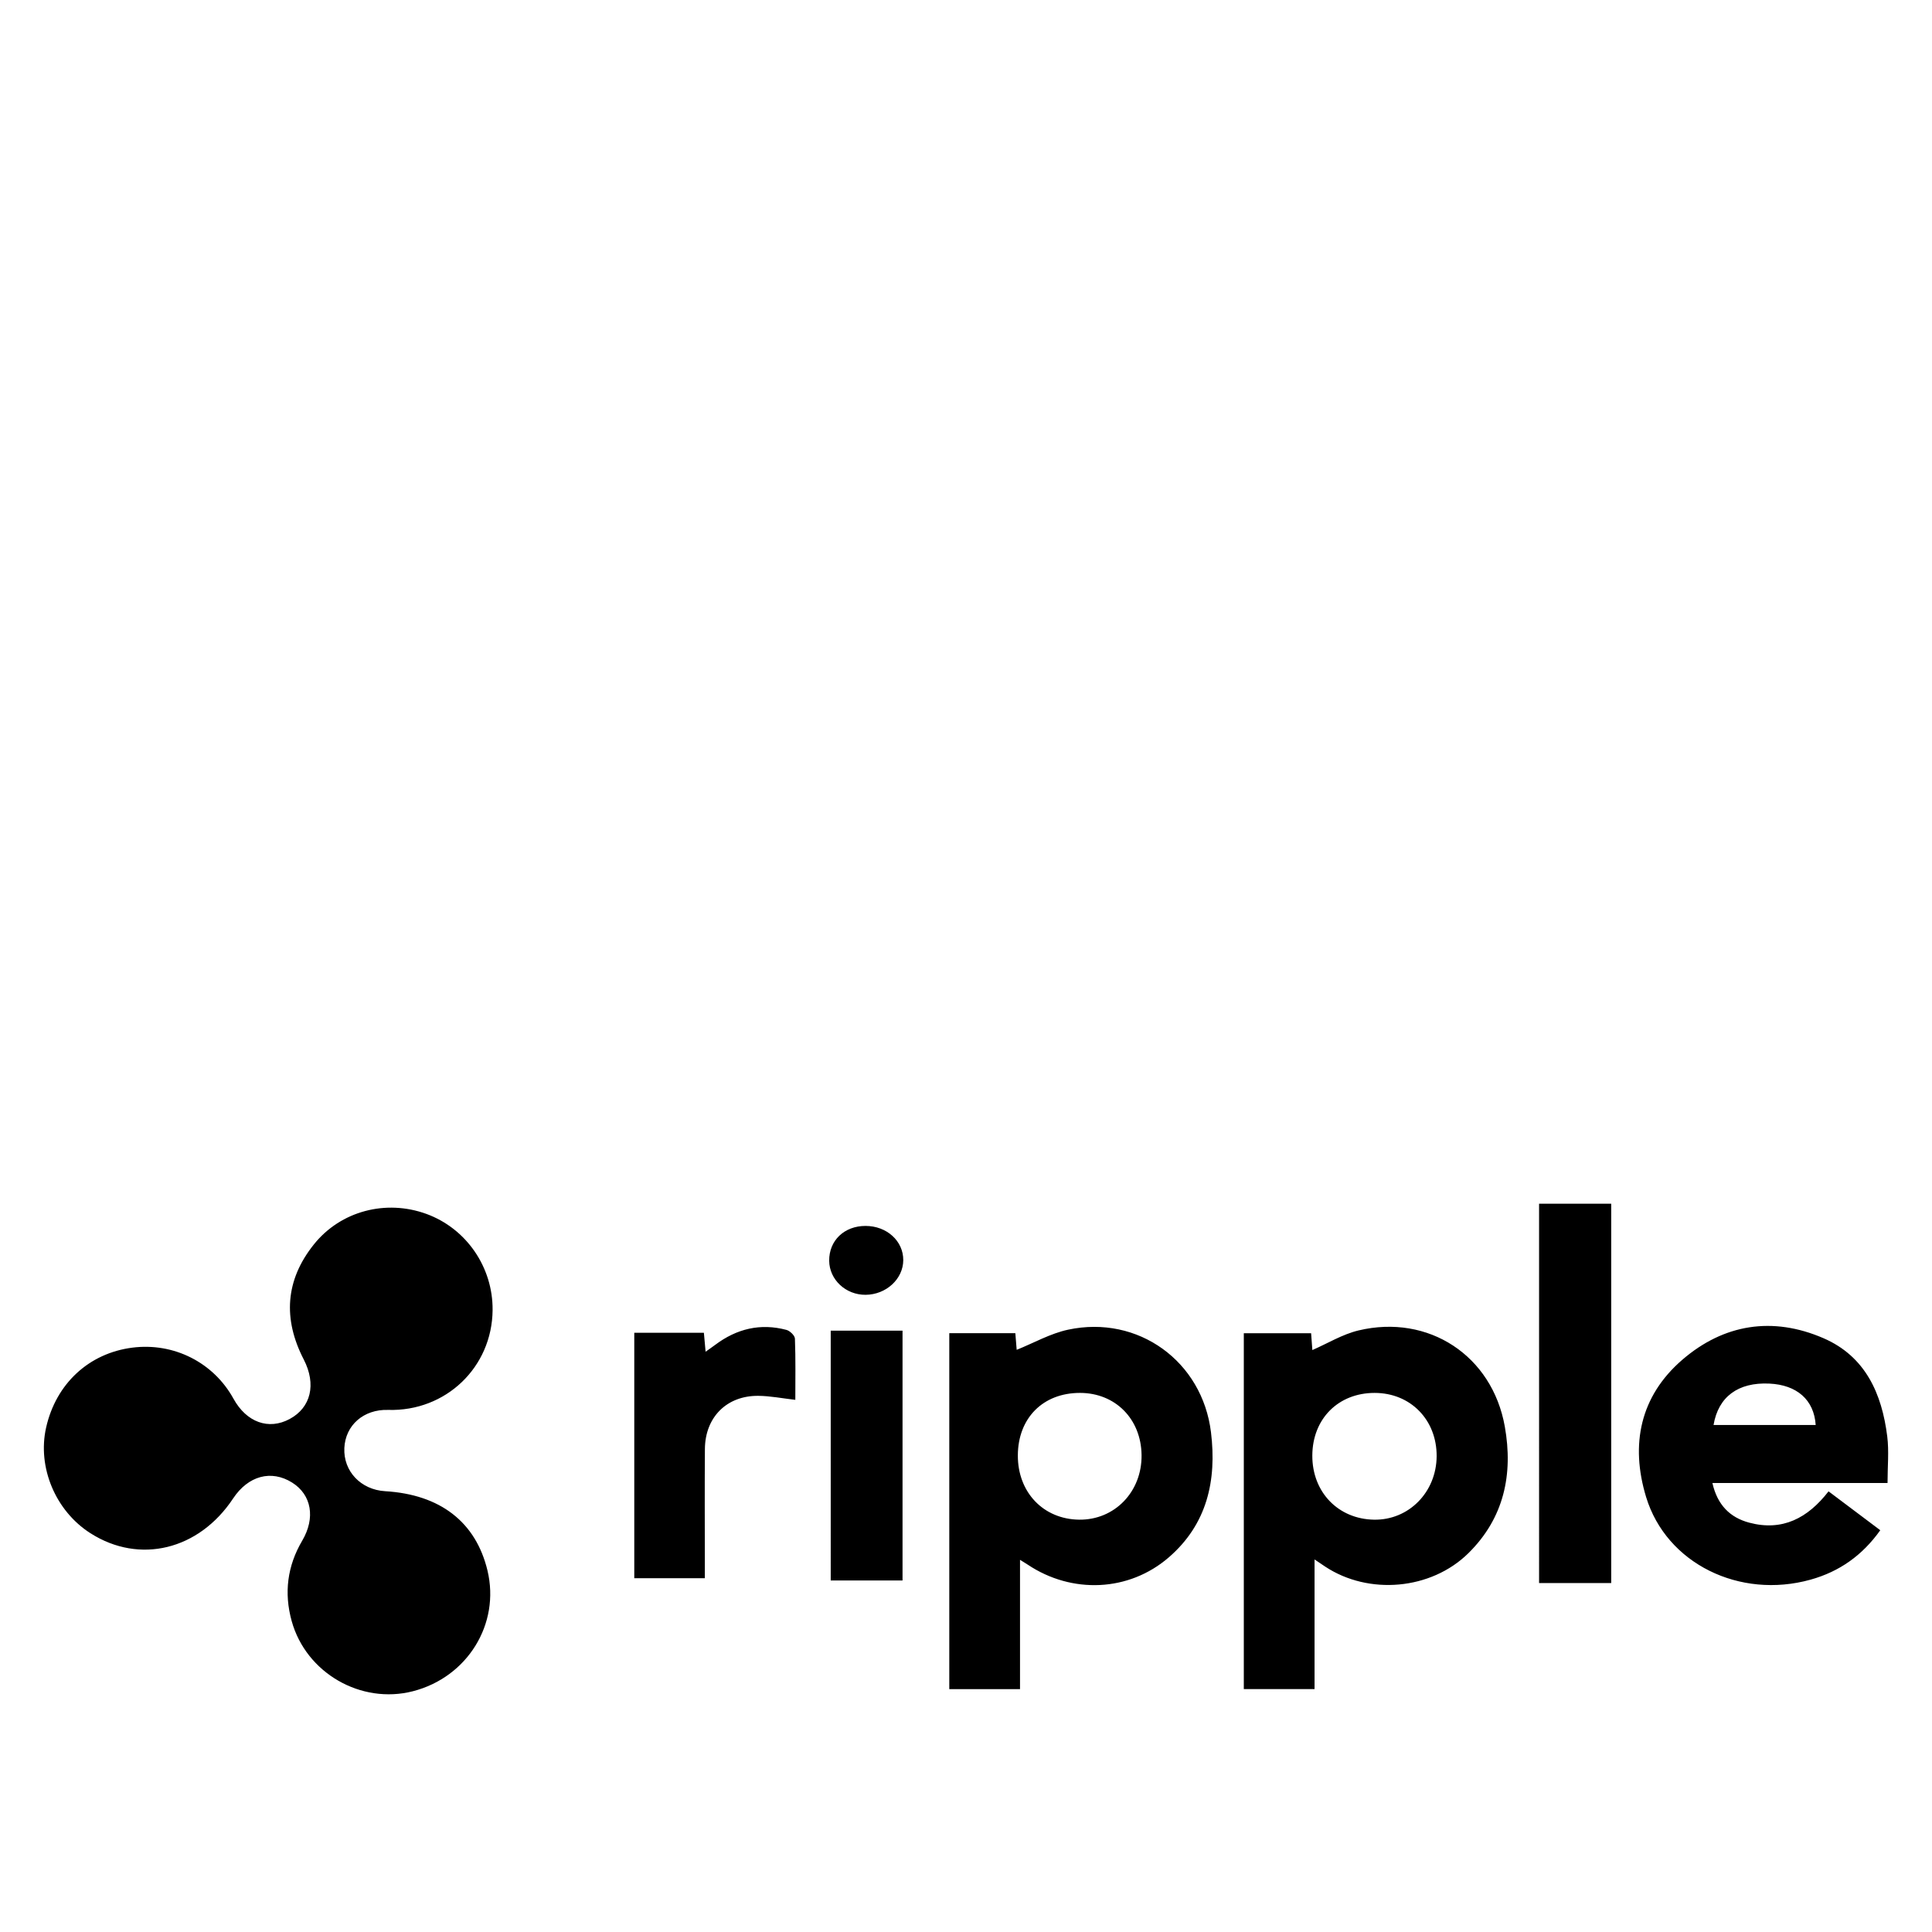 <svg width="64" height="64" viewBox="0 0 1024 1024" xmlns="http://www.w3.org/2000/svg"><path d="M261.09 694.353c-.264 30.375-24.845 53.858-55.403 52.928-12.915-.397-22.618 8.072-23.177 20.215-.563 12.266 8.726 22.102 21.615 22.869 29.239 1.75 48.081 16.358 54.25 42.043 6.801 28.344-10.619 56.542-39.518 63.983-27.533 7.082-56.631-9.668-64.256-37.192-4.135-14.908-2.329-29.184 5.577-42.599 7.108-12.066 4.97-24.333-5.325-30.793-11.067-6.942-23.3-3.656-31.296 8.409-18.12 27.341-49.613 35.017-75.626 18.423-18.517-11.81-28.22-34.935-23.492-55.992 5.223-23.249 22.694-39.441 45.726-42.368 21.948-2.79 42.983 7.83 53.572 27.047 6.917 12.548 18.629 16.785 29.803 10.769 11.277-6.067 14.221-18.402 7.45-31.543-11.077-21.483-9.797-42.035 5.376-60.988 14.23-17.779 38.233-23.97 59.639-16.162 21.159 7.722 35.281 28.232 35.085 50.948zm435.648 132.19v68.698h-37.495V706.646h35.673c.231 3.085.461 6.242.657 8.913 8.115-3.533 15.949-8.363 24.448-10.394 37.086-8.853 70.874 13.303 77.559 50.935 4.489 25.272-.38 48.525-19.375 67.192-19.746 19.401-52.761 22.302-75.861 7.023-1.497-.99-2.982-1.997-5.606-3.772zm31.855-88.273c-19.298-.005-32.981 13.764-33.037 33.233-.059 19.349 13.692 33.625 32.696 33.959 18.389.325 33.071-14.541 33.199-33.608.128-19.294-13.85-33.578-32.857-33.583zM540.63 826.735v68.539h-37.491V706.615h35.008c.269 3.35.529 6.506.717 8.823 9.071-3.643 17.843-8.661 27.255-10.679 37.086-7.945 71.151 16.76 75.729 54.387 3.111 25.527-2.061 48.695-22.302 66.236-21.145 18.334-51.439 19.584-74.885 3.874-.926-.615-1.886-1.182-4.032-2.522zm31.752-88.465c-19.588 0-32.837 13.346-32.904 33.139-.064 19.533 13.495 33.775 32.423 34.048 18.829.264 33.374-14.741 33.152-34.219-.217-19.153-13.909-32.969-32.67-32.969zm335.228 47.765c2.629 11.644 9.357 18.308 19.524 21.009 17.549 4.676 31.023-2.368 42.035-16.601 9.101 6.844 17.997 13.534 27.413 20.608-9.417 13.235-21.5 21.884-36.923 26.193-37.606 10.491-76.442-8.499-87.185-43.776-8.47-27.845-3.2-53.465 19.226-72.798 21.957-18.927 47.859-23.045 74.744-11.409 22.285 9.642 31.006 29.398 33.835 52.088.973 7.808.154 15.833.154 24.687h-92.822zm.61-30.771h54.135c-.9-13.359-9.967-21.265-24.635-21.935-16.435-.751-26.966 6.934-29.5 21.935zm-54.247-117.278v201.071h-38.23V637.986h38.23zm-517.794 68.425h36.898c.277 3.094.538 6.007.901 10.031 2.018-1.438 3.61-2.53 5.15-3.682 11.337-8.499 23.889-11.554 37.683-7.889 1.851.49 4.45 2.983 4.514 4.63.409 10.726.209 21.474.209 32.444-6.908-.785-13.261-2.065-19.627-2.12-16.726-.149-28.164 11.328-28.296 28.16-.158 20.138-.038 40.282-.038 60.424v8.068H336.18V706.412zm104.119-1.139h38.063v132.411h-38.063V705.272zm18.493-55.502c11.243.026 20.002 7.983 19.959 18.129-.043 10.001-9.079 18.308-19.993 18.376-10.509.072-19.175-8.042-19.272-18.043-.106-10.731 8.013-18.491 19.307-18.462z"/></svg>
